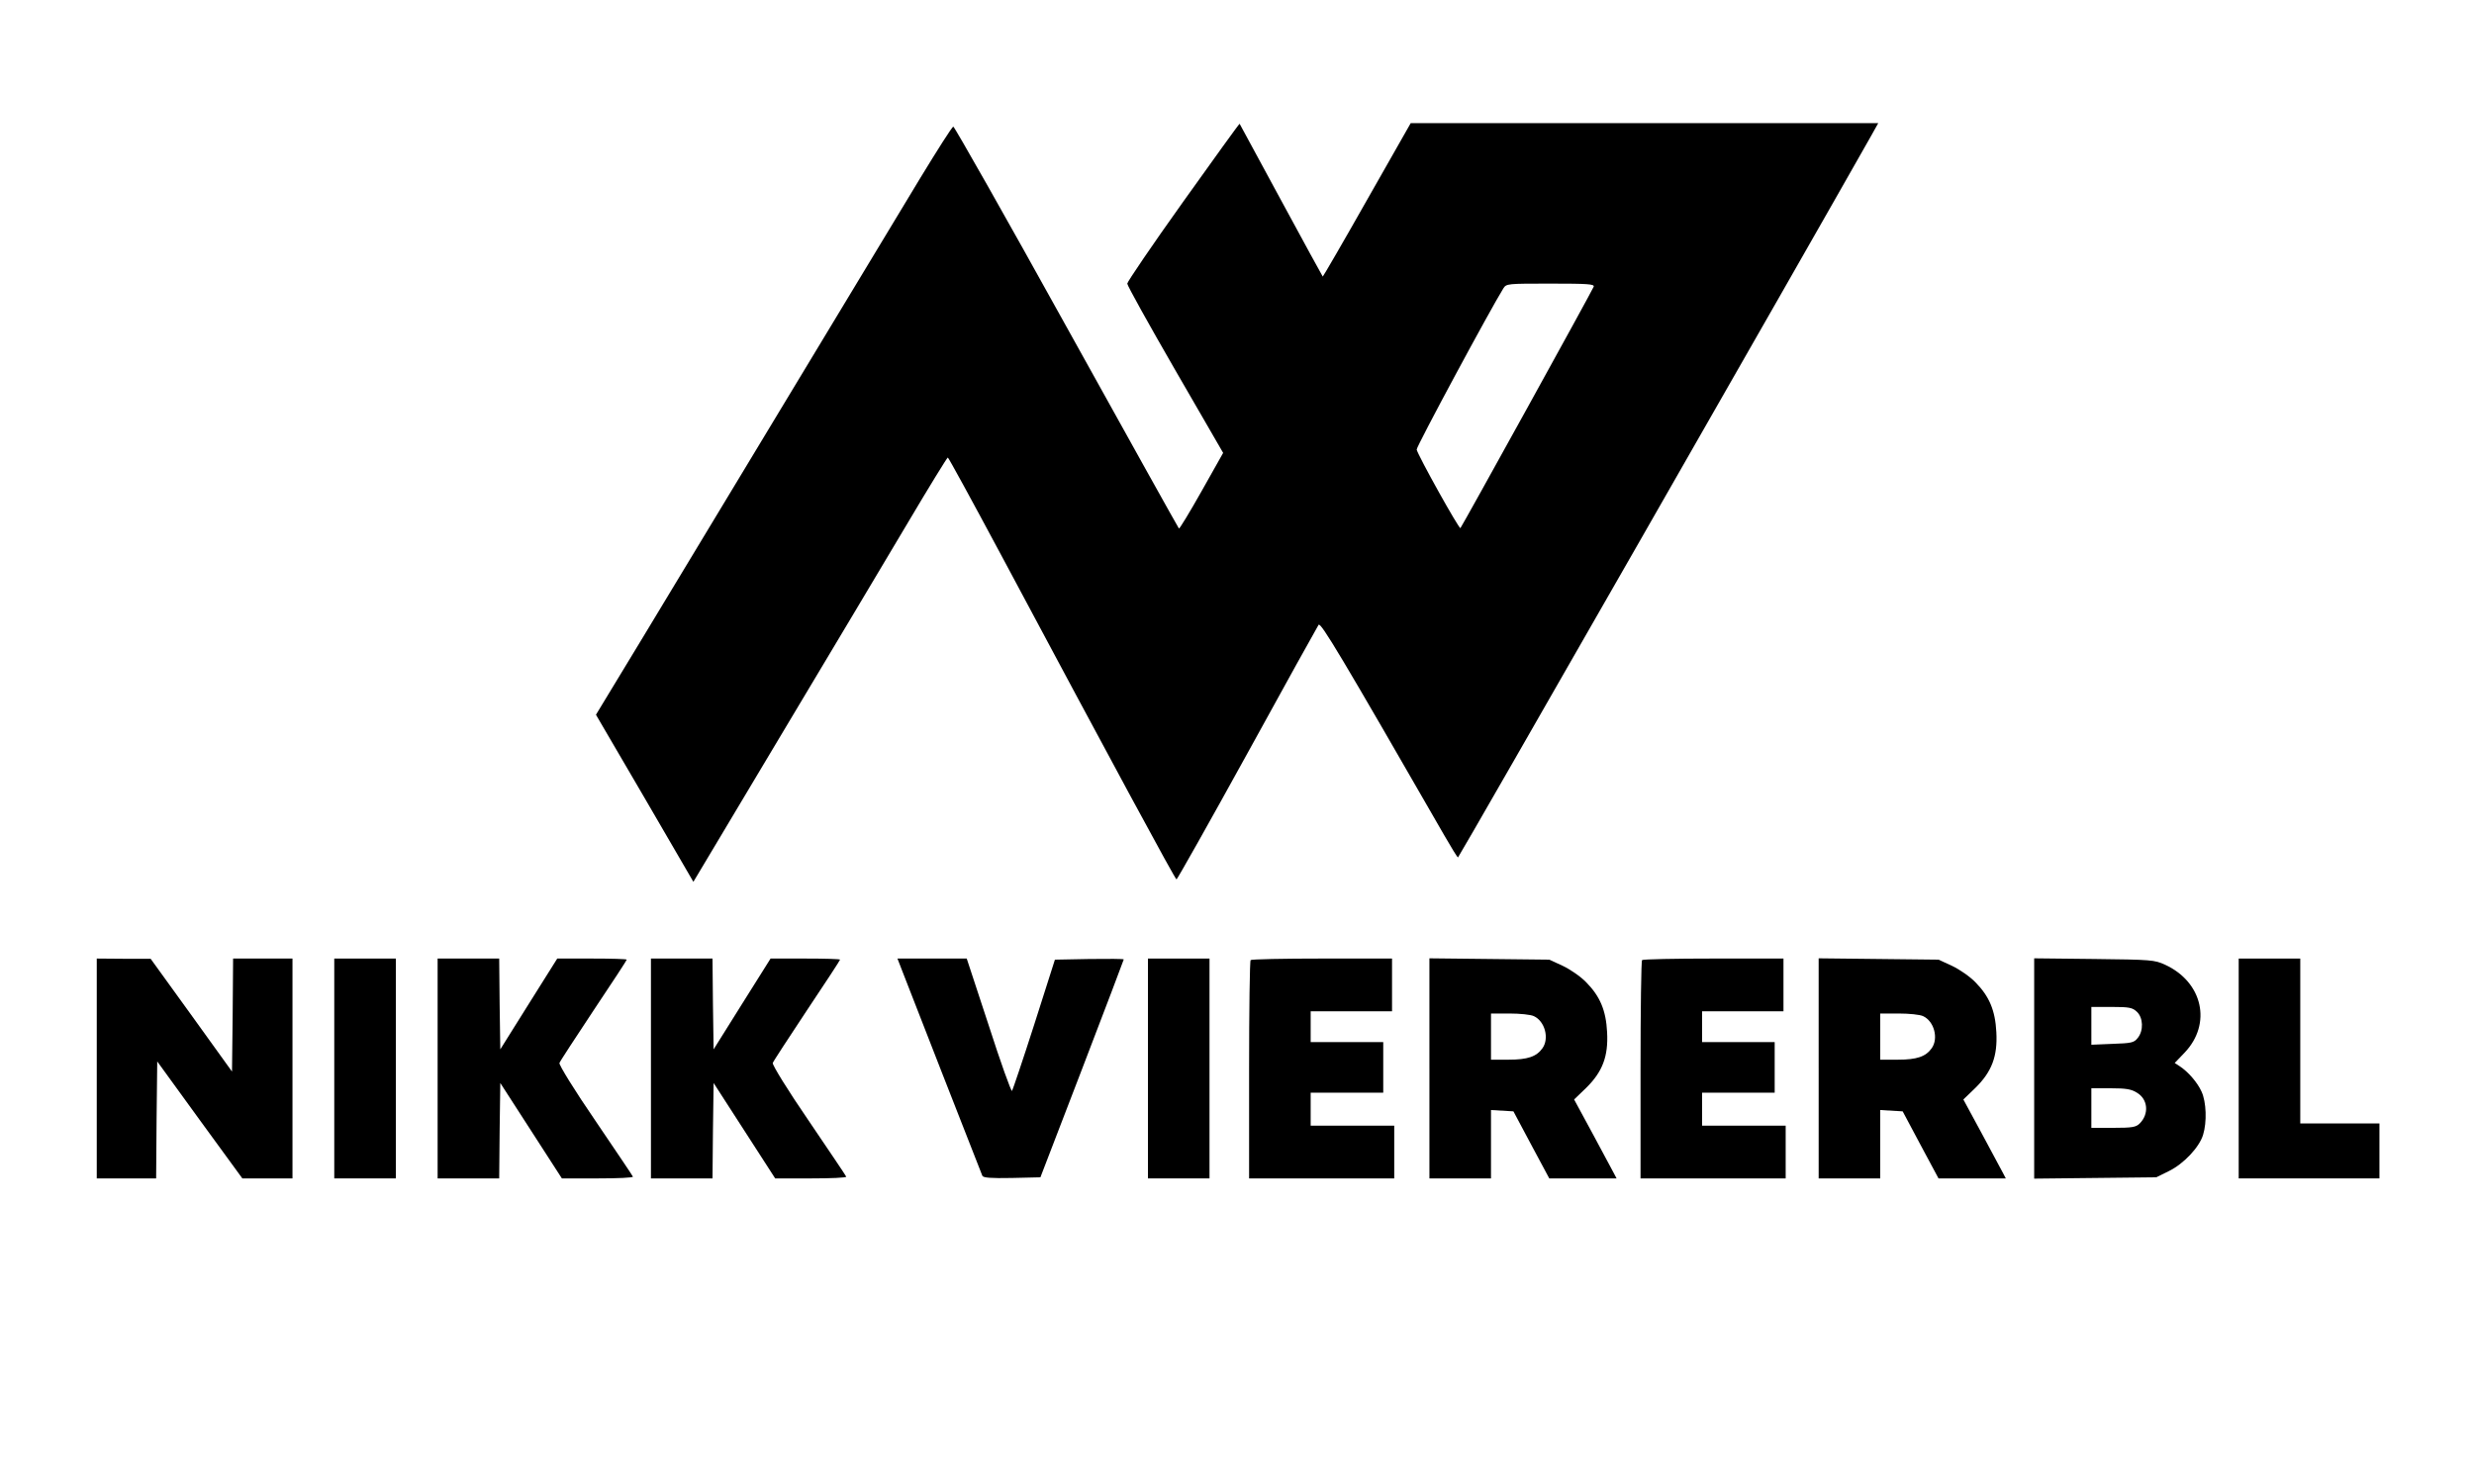 <svg xmlns="http://www.w3.org/2000/svg" width="1125pt" height="675pt" viewBox="0 0 1125 675" preserveAspectRatio="xMidYMid meet"><g transform="translate(0,675) scale(0.1,-0.1)" fill="#000000" stroke="none"><path d="M5380 5832 c-140 -196 -254 -364 -254 -372 0 -9 98 -185 218 -393 l218 -377 -98 -174 c-54 -96 -101 -173 -103 -170 -3 3 -233 416 -511 917 -278 502 -510 911 -515 911 -6 -1 -73 -107 -151 -235 -341 -565 -1065 -1764 -1260 -2087 l-214 -353 222 -380 221 -380 399 668 c220 367 479 802 576 965 97 164 179 297 182 297 3 0 110 -196 239 -437 516 -966 795 -1482 801 -1482 3 0 148 257 321 571 173 315 319 578 325 587 10 13 102 -141 573 -960 31 -54 58 -98 61 -98 4 0 1580 2754 1878 3281 l33 59 -1063 0 -1063 0 -199 -350 c-109 -193 -200 -349 -201 -348 -2 2 -87 158 -190 348 -103 190 -187 346 -188 347 -2 1 -117 -159 -257 -355z m1867 -386 c-7 -19 -598 -1089 -606 -1098 -6 -6 -192 328 -199 357 -3 11 337 642 394 733 14 22 18 22 215 22 169 0 200 -2 196 -14z"></path><path d="M440 1890 l0 -500 135 0 135 0 2 266 3 266 193 -266 194 -266 114 0 114 0 0 500 0 500 -135 0 -135 0 -2 -257 -3 -257 -185 257 -185 256 -122 0 -123 1 0 -500z"></path><path d="M1520 1890 l0 -500 140 0 140 0 0 500 0 500 -140 0 -140 0 0 -500z"></path><path d="M1990 1890 l0 -500 140 0 140 0 2 217 3 217 140 -217 140 -217 163 0 c90 0 162 3 160 8 -1 4 -79 119 -171 255 -94 137 -166 254 -163 262 2 7 73 115 155 239 83 124 151 228 151 231 0 3 -71 5 -158 5 l-158 0 -130 -207 -129 -206 -3 206 -2 207 -140 0 -140 0 0 -500z"></path><path d="M2960 1890 l0 -500 140 0 140 0 2 217 3 217 140 -217 140 -217 163 0 c90 0 162 3 160 8 -1 4 -79 119 -171 255 -94 137 -166 254 -163 262 2 7 73 115 155 239 83 124 151 228 151 231 0 3 -71 5 -158 5 l-158 0 -130 -207 -129 -206 -3 206 -2 207 -140 0 -140 0 0 -500z"></path><path d="M4105 2328 c18 -48 335 -858 362 -926 4 -9 37 -12 135 -10 l129 3 190 494 c104 271 189 495 189 497 0 3 -70 3 -156 2 l-157 -3 -94 -295 c-52 -162 -98 -298 -101 -302 -4 -4 -52 130 -106 298 l-100 304 -157 0 -158 0 24 -62z"></path><path d="M5220 1890 l0 -500 140 0 140 0 0 500 0 500 -140 0 -140 0 0 -500z"></path><path d="M5687 2383 c-4 -3 -7 -228 -7 -500 l0 -493 330 0 330 0 0 120 0 120 -190 0 -190 0 0 75 0 75 165 0 165 0 0 115 0 115 -165 0 -165 0 0 70 0 70 185 0 185 0 0 120 0 120 -318 0 c-175 0 -322 -3 -325 -7z"></path><path d="M6500 1891 l0 -501 140 0 140 0 0 156 0 155 51 -3 51 -3 81 -152 82 -153 153 0 153 0 -12 23 c-6 12 -50 93 -96 179 l-85 157 55 53 c74 73 101 143 95 253 -5 99 -32 163 -95 227 -25 26 -73 59 -107 75 l-61 28 -272 3 -273 3 0 -500z m475 237 c50 -23 71 -101 39 -146 -27 -38 -67 -52 -154 -52 l-80 0 0 105 0 105 85 0 c46 0 96 -5 110 -12z"></path><path d="M7467 2383 c-4 -3 -7 -228 -7 -500 l0 -493 330 0 330 0 0 120 0 120 -190 0 -190 0 0 75 0 75 165 0 165 0 0 115 0 115 -165 0 -165 0 0 70 0 70 185 0 185 0 0 120 0 120 -318 0 c-175 0 -322 -3 -325 -7z"></path><path d="M8270 1891 l0 -501 140 0 140 0 0 156 0 155 51 -3 51 -3 81 -152 82 -153 153 0 153 0 -12 23 c-6 12 -50 93 -96 179 l-85 157 55 53 c74 73 101 143 95 253 -5 99 -32 163 -95 227 -25 26 -73 59 -107 75 l-61 28 -272 3 -273 3 0 -500z m475 237 c50 -23 71 -101 39 -146 -27 -38 -67 -52 -154 -52 l-80 0 0 105 0 105 85 0 c46 0 96 -5 110 -12z"></path><path d="M9250 1890 l0 -501 278 3 277 3 57 28 c68 33 139 109 156 165 18 58 15 150 -7 197 -19 42 -61 90 -99 115 l-23 15 45 47 c125 131 83 321 -89 400 -48 22 -63 23 -322 26 l-273 3 0 -501z m467 258 c29 -27 31 -86 4 -119 -17 -22 -29 -24 -115 -27 l-96 -4 0 86 0 86 92 0 c80 0 95 -3 115 -22z m0 -368 c51 -30 56 -97 13 -140 -17 -17 -34 -20 -120 -20 l-100 0 0 90 0 90 88 0 c69 0 94 -4 119 -20z"></path><path d="M10180 1890 l0 -500 320 0 320 0 0 125 0 125 -180 0 -180 0 0 375 0 375 -140 0 -140 0 0 -500z"></path></g></svg>
